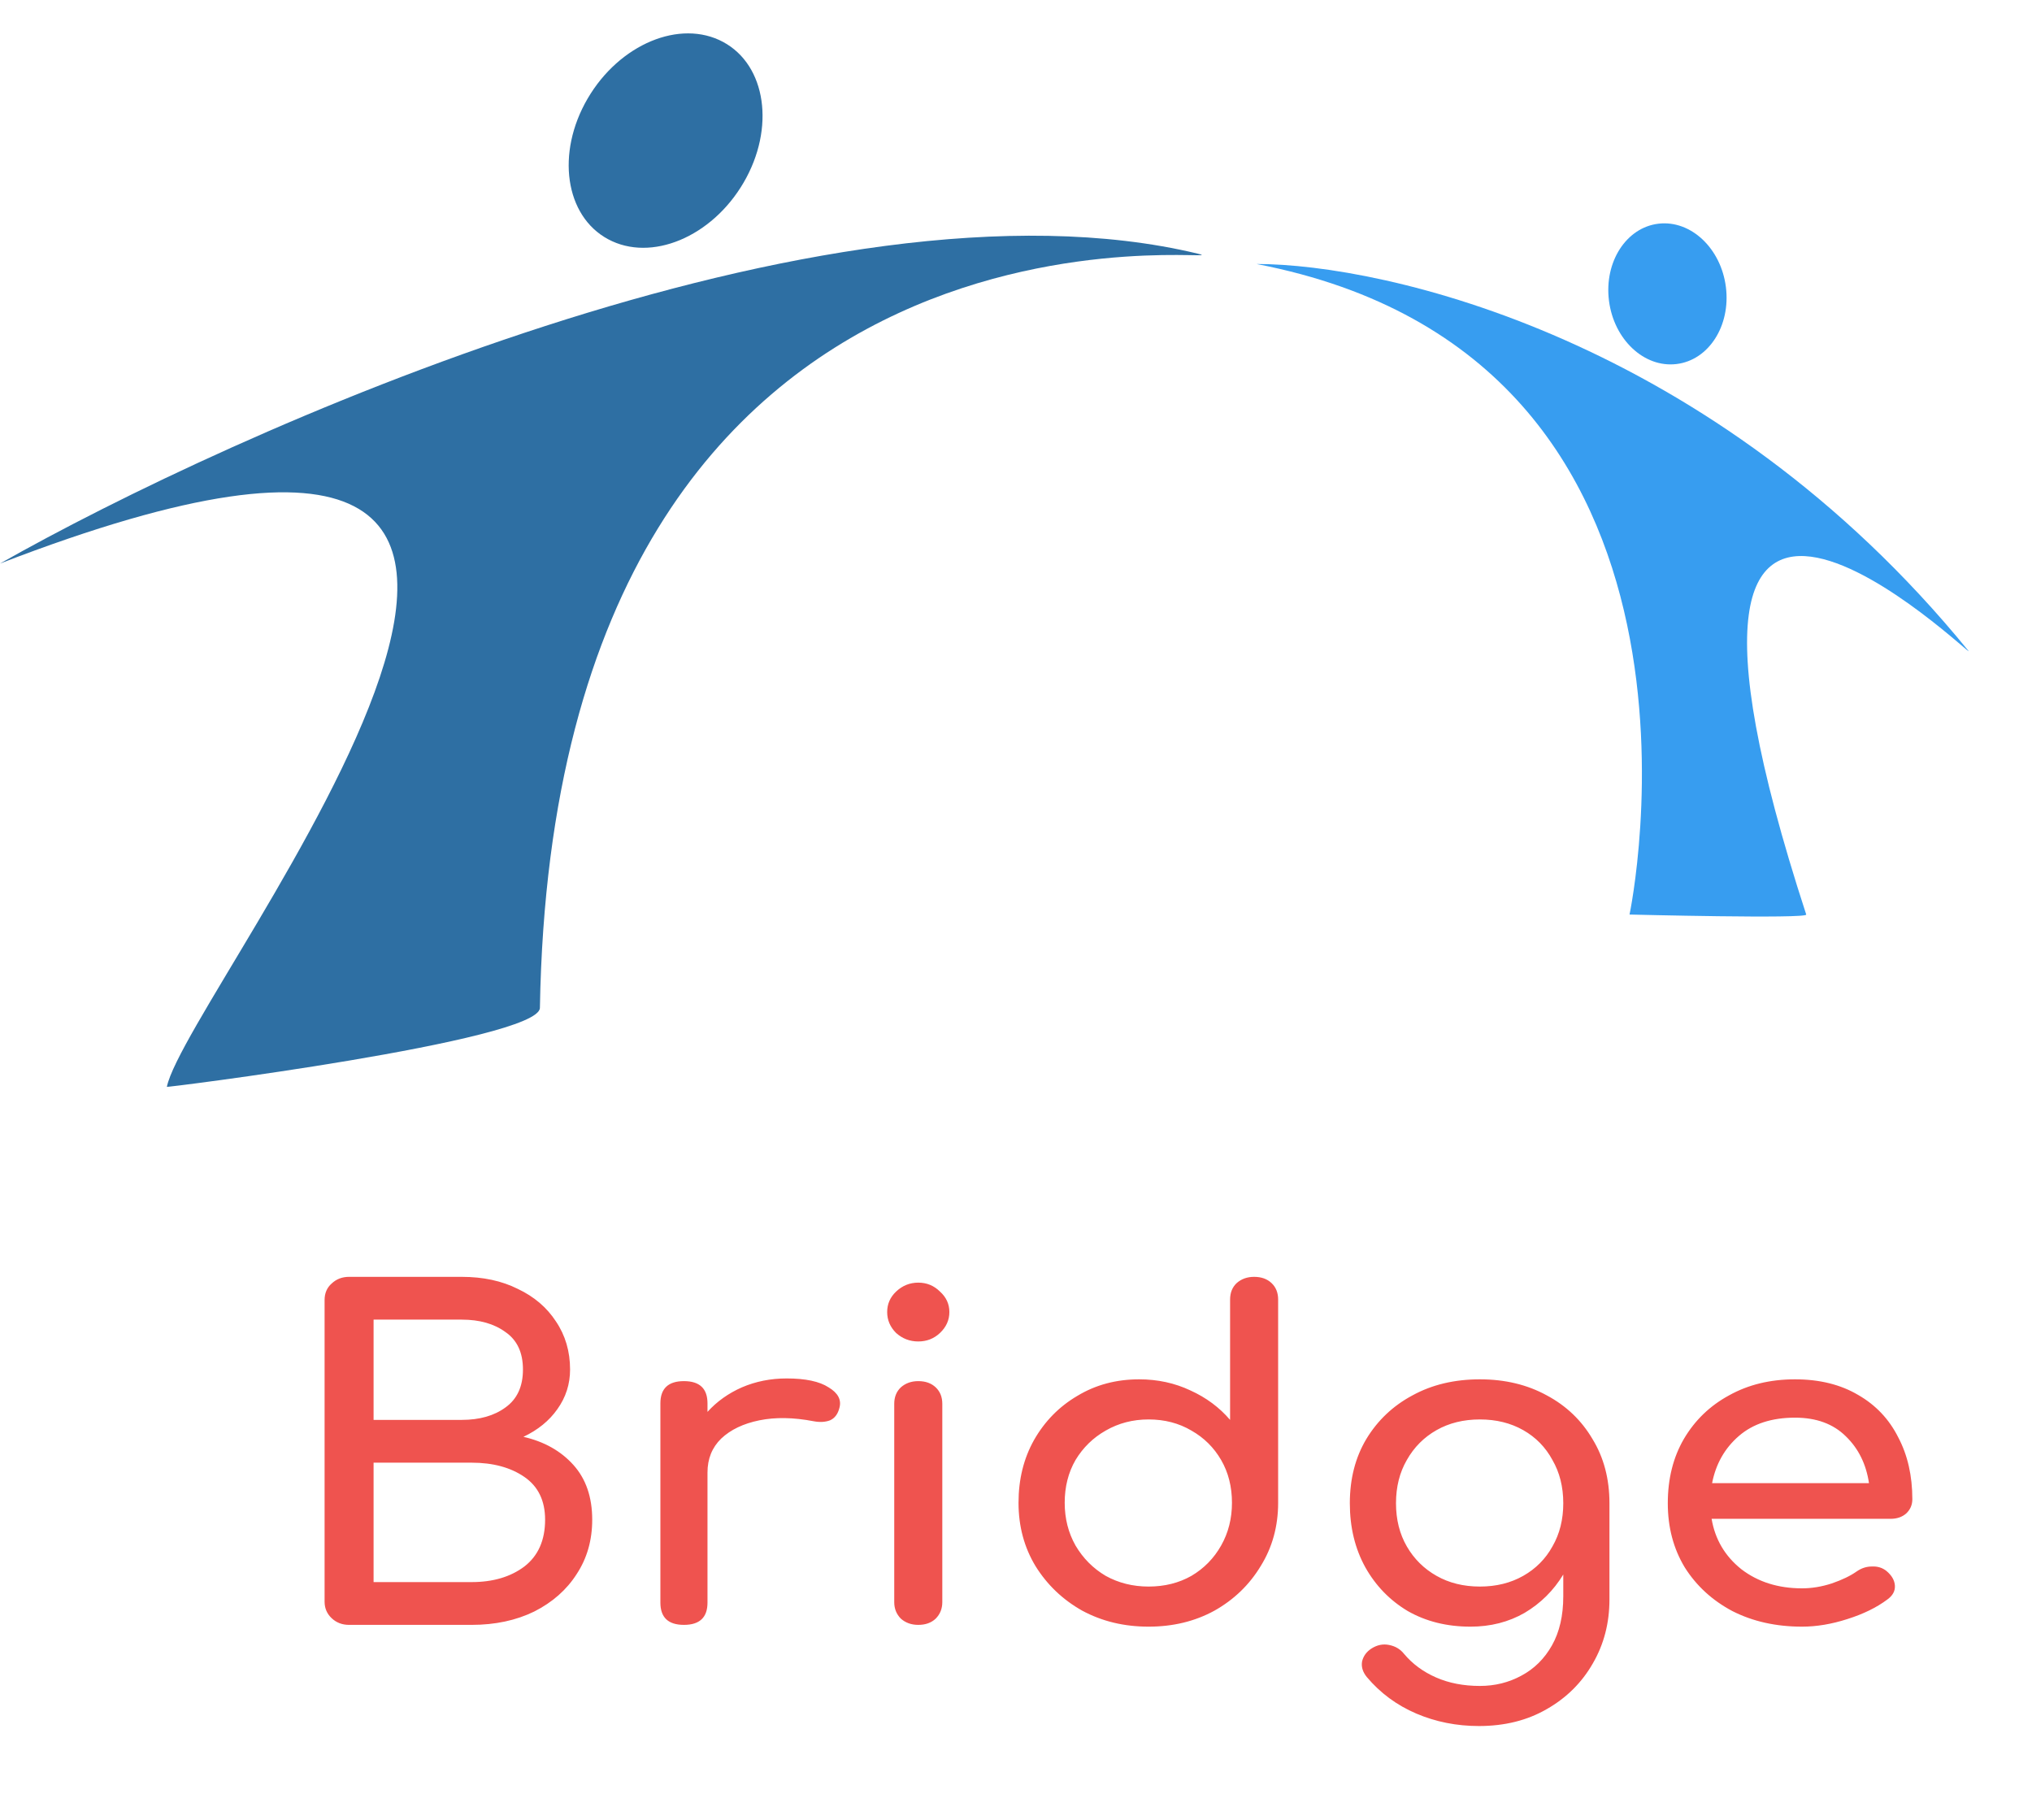 <svg width="153" height="137" viewBox="0 0 153 137" fill="none" xmlns="http://www.w3.org/2000/svg">
<g clip-path="url(#clip0)">
<path d="M45.787 18.01C49.031 19.756 53.6 17.846 55.992 13.745C58.384 9.644 57.693 4.905 54.449 3.16C51.205 1.415 46.636 3.324 44.244 7.425C41.852 11.526 42.543 16.265 45.787 18.01Z" fill="#2E6FA3"/>
<path d="M126.22 27.41C128.651 27.127 130.322 24.53 129.952 21.611C129.583 18.693 127.312 16.557 124.881 16.841C122.449 17.125 120.778 19.721 121.148 22.64C121.518 25.559 123.788 27.695 126.22 27.41Z" fill="#379DF0"/>
<path d="M90.174 19.095C62.087 12.351 17.37 32.582 0 42.429C58.022 20.037 14.043 74.534 12.565 81.825C11.826 81.987 40.61 78.367 40.652 75.883C41.761 10.932 95.051 20.266 90.174 19.095Z" fill="#2E6FA3"/>
<path d="M148.196 48.979C128.978 25.412 104.217 19.876 94.609 19.876C131.565 26.974 122.696 68.855 122.696 68.855C122.696 68.855 136.11 69.193 136 68.855C120.848 22.36 149.304 50.339 148.196 48.979Z" fill="#379DF0"/>
<path d="M26.285 122.336C25.764 122.336 25.327 122.168 24.972 121.833C24.617 121.497 24.44 121.084 24.44 120.591V97.877C24.44 97.363 24.617 96.949 24.972 96.636C25.327 96.3 25.764 96.133 26.285 96.133H34.764C36.372 96.133 37.779 96.435 38.986 97.039C40.216 97.62 41.174 98.437 41.859 99.488C42.569 100.539 42.924 101.747 42.924 103.111C42.924 104.207 42.605 105.203 41.966 106.097C41.351 106.97 40.499 107.663 39.411 108.178C40.973 108.535 42.226 109.24 43.172 110.291C44.118 111.343 44.591 112.718 44.591 114.418C44.591 115.961 44.201 117.326 43.421 118.511C42.664 119.697 41.599 120.636 40.227 121.33C38.856 122.001 37.283 122.336 35.509 122.336H26.285ZM28.129 106.903H34.764C36.112 106.903 37.212 106.589 38.063 105.963C38.938 105.337 39.376 104.386 39.376 103.111C39.376 101.836 38.938 100.897 38.063 100.293C37.212 99.667 36.112 99.354 34.764 99.354H28.129V106.903ZM28.129 119.115H35.509C37.117 119.115 38.442 118.724 39.483 117.941C40.523 117.136 41.044 115.961 41.044 114.418C41.044 112.987 40.523 111.913 39.483 111.197C38.442 110.481 37.117 110.124 35.509 110.124H28.129V119.115ZM51.497 122.336C50.315 122.336 49.724 121.777 49.724 120.659V105.661C49.724 104.543 50.315 103.984 51.497 103.984C52.68 103.984 53.271 104.543 53.271 105.661V106.299C53.981 105.516 54.844 104.901 55.861 104.453C56.902 104.006 58.025 103.782 59.232 103.782C60.651 103.782 61.703 104.006 62.389 104.453C63.099 104.878 63.371 105.393 63.205 105.997C63.087 106.466 62.85 106.78 62.496 106.936C62.141 107.07 61.727 107.093 61.254 107.003C59.74 106.713 58.38 106.69 57.174 106.936C55.968 107.182 55.01 107.641 54.3 108.312C53.614 108.983 53.271 109.833 53.271 110.862V120.659C53.271 121.777 52.68 122.336 51.497 122.336ZM69.142 122.336C68.621 122.336 68.184 122.18 67.829 121.866C67.498 121.531 67.332 121.117 67.332 120.625V105.695C67.332 105.18 67.498 104.767 67.829 104.453C68.184 104.14 68.621 103.984 69.142 103.984C69.686 103.984 70.123 104.14 70.454 104.453C70.786 104.767 70.951 105.18 70.951 105.695V120.625C70.951 121.117 70.786 121.531 70.454 121.866C70.123 122.18 69.686 122.336 69.142 122.336ZM69.142 100.998C68.503 100.998 67.947 100.785 67.474 100.36C67.025 99.913 66.8 99.387 66.8 98.783C66.8 98.179 67.025 97.665 67.474 97.24C67.947 96.793 68.503 96.569 69.142 96.569C69.78 96.569 70.324 96.793 70.774 97.24C71.247 97.665 71.483 98.179 71.483 98.783C71.483 99.387 71.247 99.913 70.774 100.36C70.324 100.785 69.78 100.998 69.142 100.998ZM86.482 122.47C84.637 122.47 82.969 122.068 81.479 121.262C80.013 120.435 78.842 119.317 77.967 117.907C77.116 116.498 76.69 114.91 76.69 113.143C76.69 111.376 77.08 109.799 77.861 108.412C78.665 107.003 79.753 105.896 81.125 105.091C82.496 104.263 84.046 103.849 85.772 103.849C87.168 103.849 88.457 104.129 89.639 104.688C90.822 105.225 91.815 105.963 92.62 106.903V97.844C92.62 97.329 92.785 96.916 93.116 96.603C93.471 96.289 93.909 96.133 94.429 96.133C94.973 96.133 95.411 96.289 95.742 96.603C96.073 96.916 96.238 97.329 96.238 97.844V113.143C96.238 114.91 95.801 116.498 94.926 117.907C94.074 119.317 92.915 120.435 91.449 121.262C89.982 122.068 88.327 122.47 86.482 122.47ZM86.482 119.451C87.688 119.451 88.764 119.182 89.71 118.645C90.656 118.086 91.401 117.326 91.945 116.364C92.49 115.402 92.761 114.329 92.761 113.143C92.761 111.935 92.49 110.862 91.945 109.922C91.401 108.983 90.656 108.245 89.71 107.708C88.764 107.149 87.688 106.869 86.482 106.869C85.299 106.869 84.223 107.149 83.253 107.708C82.307 108.245 81.55 108.983 80.983 109.922C80.439 110.862 80.167 111.935 80.167 113.143C80.167 114.329 80.439 115.402 80.983 116.364C81.55 117.326 82.307 118.086 83.253 118.645C84.223 119.182 85.299 119.451 86.482 119.451ZM110.718 122.47C108.944 122.47 107.371 122.079 105.999 121.296C104.651 120.491 103.587 119.395 102.806 118.008C102.026 116.599 101.636 114.988 101.636 113.177C101.636 111.343 102.049 109.732 102.877 108.345C103.729 106.936 104.888 105.84 106.354 105.057C107.821 104.252 109.512 103.849 111.428 103.849C113.32 103.849 114.999 104.252 116.465 105.057C117.932 105.84 119.079 106.936 119.907 108.345C120.758 109.732 121.184 111.343 121.184 113.177V120.424C121.184 122.191 120.77 123.79 119.942 125.221C119.114 126.675 117.956 127.827 116.465 128.677C114.999 129.527 113.296 129.952 111.357 129.952C109.677 129.952 108.104 129.639 106.638 129.013C105.172 128.386 103.93 127.469 102.913 126.262C102.605 125.881 102.487 125.49 102.558 125.087C102.653 124.685 102.889 124.36 103.268 124.114C103.693 123.846 104.131 123.756 104.58 123.846C105.053 123.935 105.432 124.159 105.716 124.517C106.354 125.277 107.158 125.87 108.128 126.295C109.098 126.72 110.198 126.933 111.428 126.933C112.563 126.933 113.604 126.675 114.55 126.161C115.519 125.646 116.288 124.886 116.856 123.879C117.423 122.873 117.707 121.643 117.707 120.189V118.545C116.974 119.753 116.004 120.714 114.798 121.43C113.592 122.124 112.232 122.47 110.718 122.47ZM111.428 119.451C112.657 119.451 113.745 119.182 114.692 118.645C115.638 118.109 116.371 117.371 116.891 116.431C117.435 115.492 117.707 114.407 117.707 113.177C117.707 111.946 117.435 110.862 116.891 109.922C116.371 108.96 115.638 108.211 114.692 107.674C113.745 107.137 112.657 106.869 111.428 106.869C110.198 106.869 109.11 107.137 108.164 107.674C107.217 108.211 106.472 108.96 105.928 109.922C105.384 110.862 105.112 111.946 105.112 113.177C105.112 114.407 105.384 115.492 105.928 116.431C106.472 117.371 107.217 118.109 108.164 118.645C109.11 119.182 110.198 119.451 111.428 119.451ZM135.688 122.47C133.725 122.47 131.975 122.079 130.437 121.296C128.923 120.491 127.729 119.395 126.854 118.008C126.002 116.599 125.577 114.988 125.577 113.177C125.577 111.343 125.979 109.732 126.783 108.345C127.611 106.936 128.746 105.84 130.189 105.057C131.632 104.252 133.287 103.849 135.156 103.849C137.001 103.849 138.585 104.241 139.91 105.024C141.234 105.784 142.24 106.847 142.926 108.211C143.635 109.553 143.99 111.108 143.99 112.875C143.99 113.3 143.836 113.658 143.529 113.948C143.221 114.217 142.831 114.351 142.358 114.351H128.876C129.136 115.894 129.881 117.158 131.111 118.142C132.365 119.104 133.89 119.585 135.688 119.585C136.421 119.585 137.166 119.462 137.923 119.216C138.704 118.947 139.33 118.645 139.803 118.31C140.158 118.064 140.537 117.941 140.939 117.941C141.365 117.919 141.731 118.03 142.039 118.276C142.441 118.612 142.654 118.981 142.677 119.384C142.701 119.786 142.512 120.133 142.11 120.424C141.305 121.028 140.3 121.52 139.094 121.9C137.911 122.28 136.776 122.47 135.688 122.47ZM135.156 106.735C133.406 106.735 131.998 107.193 130.934 108.11C129.87 109.028 129.195 110.213 128.912 111.667H140.726C140.513 110.235 139.934 109.061 138.987 108.144C138.041 107.205 136.764 106.735 135.156 106.735Z" fill="#EF534F"/>
</g>
<defs>
<clipPath id="clip0">
<rect width="153" height="137" fill="white"/>
</clipPath>
</defs>
</svg>
